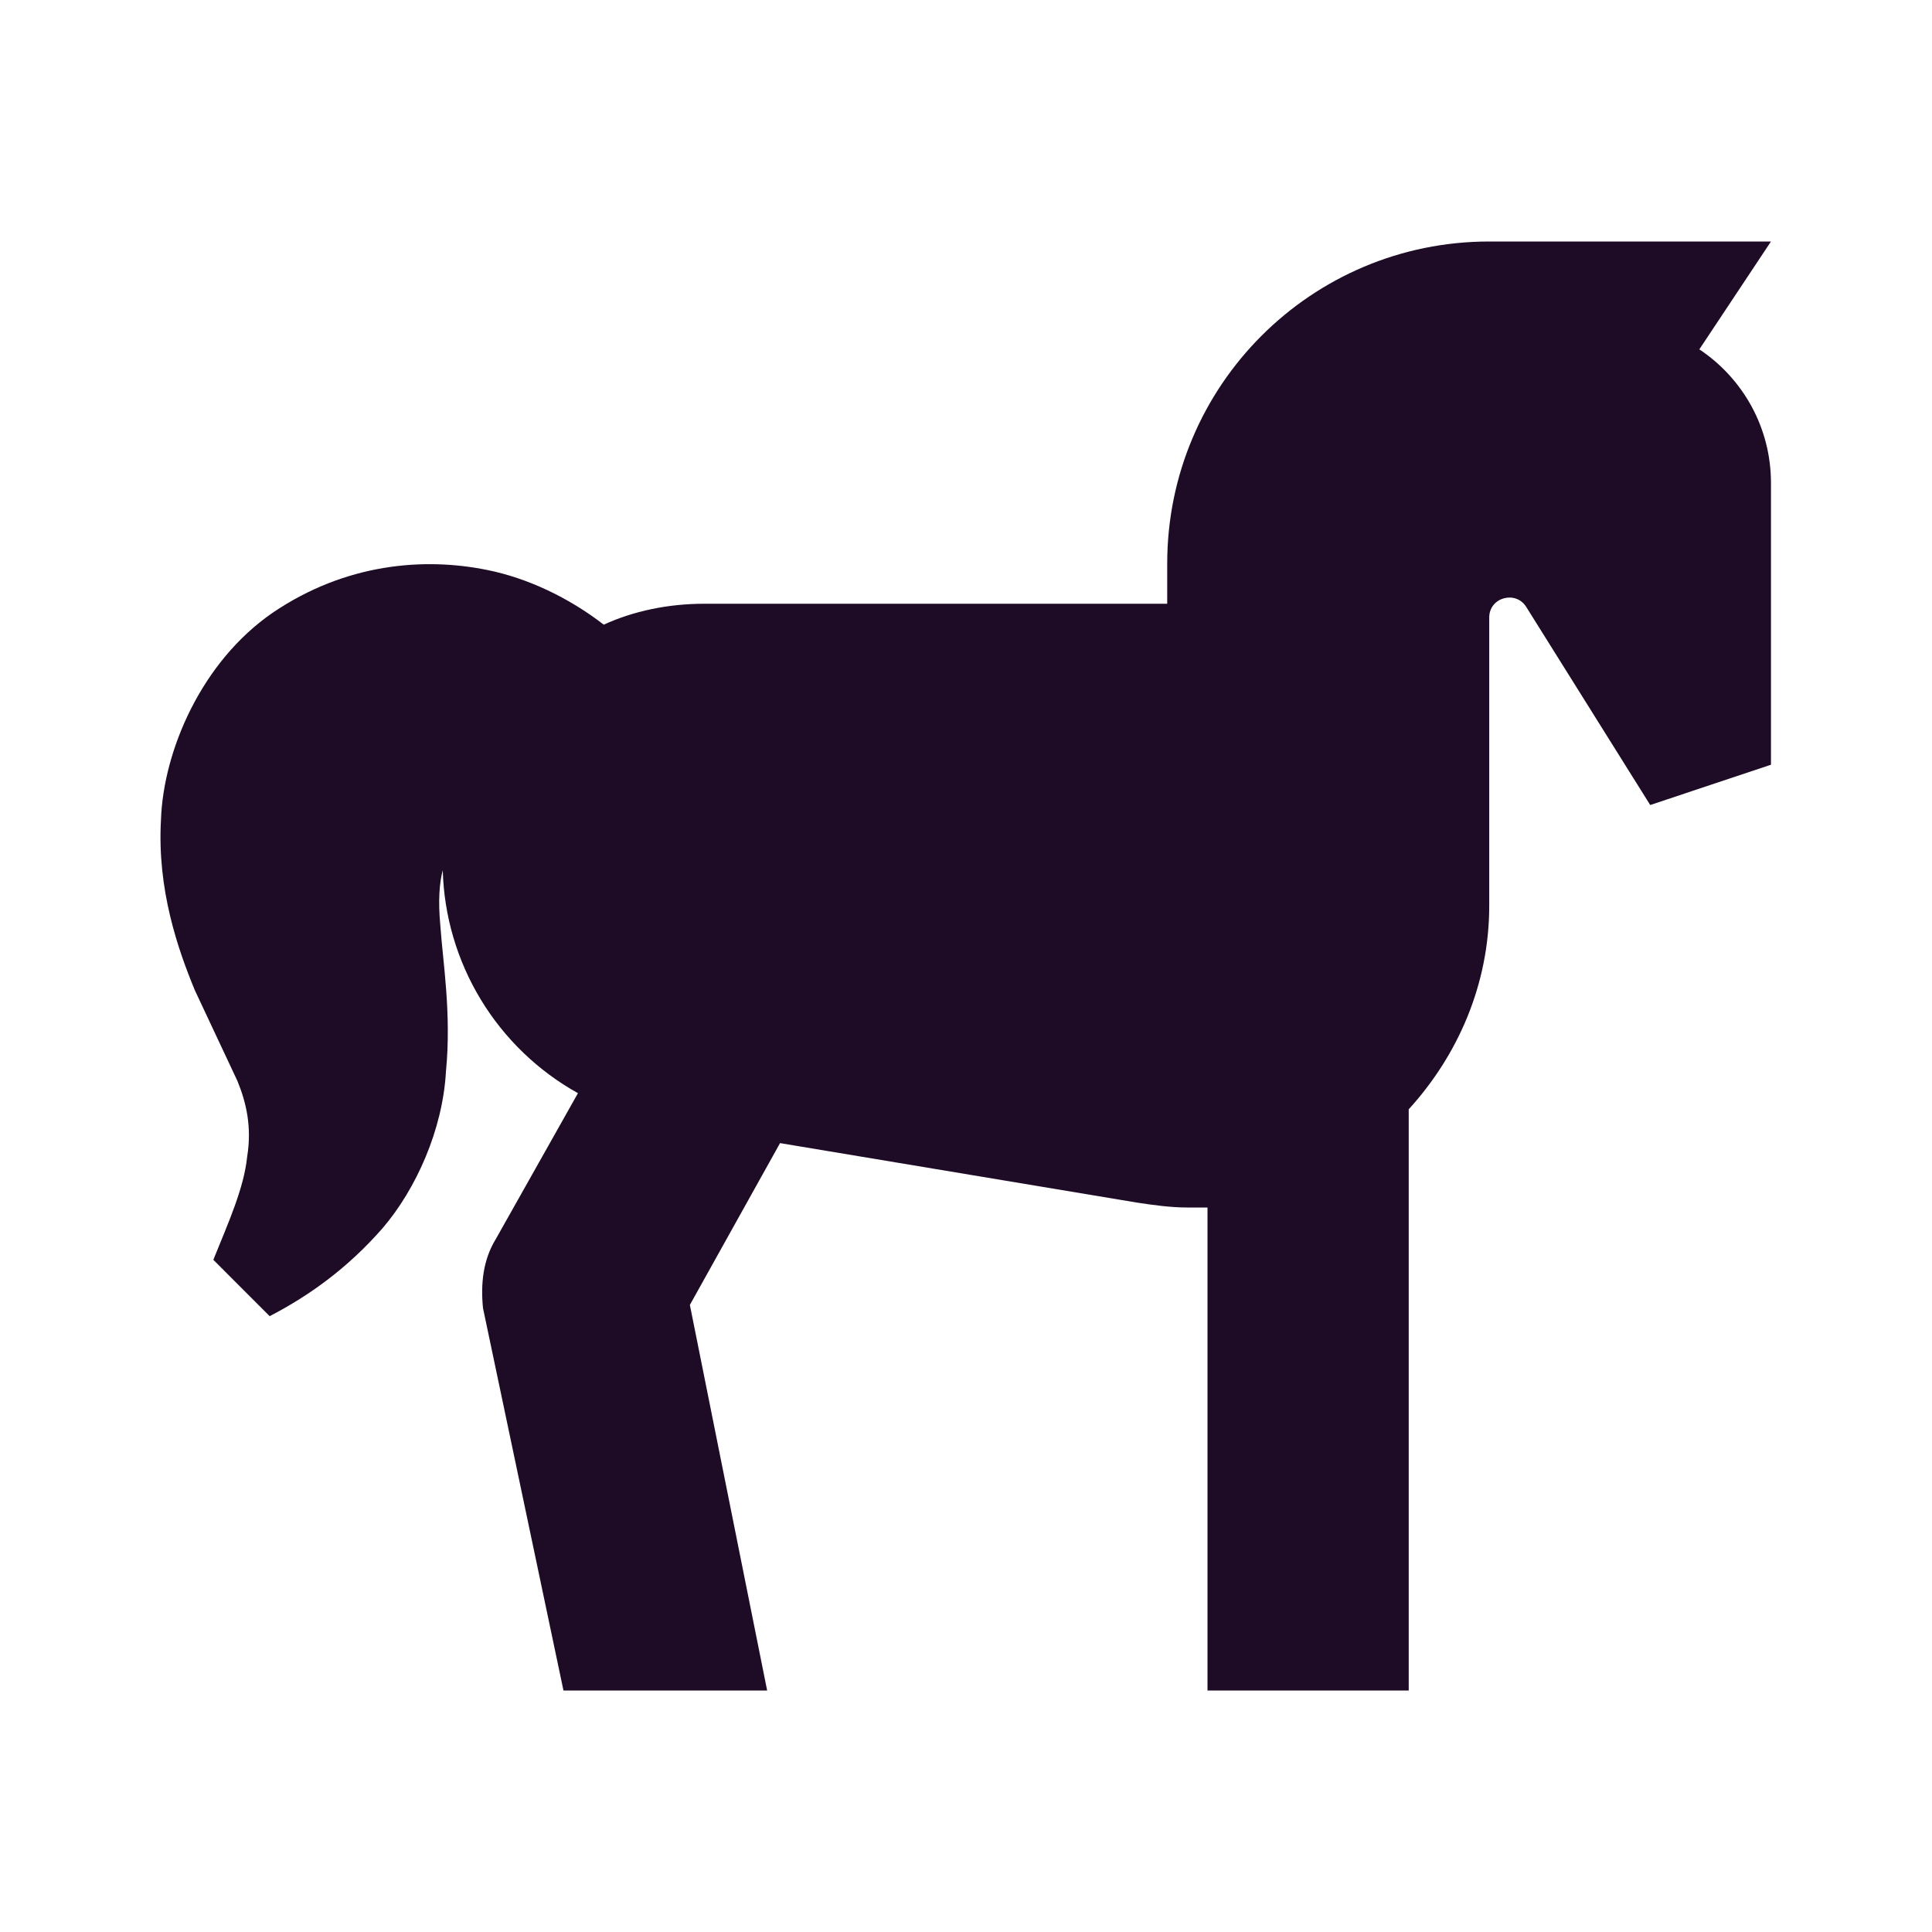 <svg width="40" height="40" viewBox="0 0 40 40" fill="none" xmlns="http://www.w3.org/2000/svg">
<path d="M36.666 10V15.833L34.166 16.667L31.6 12.567C31.383 12.217 30.833 12.367 30.833 12.783V18.75C30.833 20.383 30.183 21.85 29.166 22.967V35H25V25H24.583C24.233 25 23.883 24.95 23.55 24.9L16.15 23.667L14.283 27.017L15.883 35H11.666L10 27.083C9.95 26.583 10 26.083 10.267 25.65L11.966 22.633C11.139 22.173 10.446 21.505 9.955 20.696C9.464 19.886 9.192 18.963 9.167 18.017C9.1 18.267 9.067 18.633 9.117 19.167C9.167 19.9 9.35 20.983 9.233 22.183C9.167 23.383 8.617 24.617 7.917 25.433C7.2 26.25 6.417 26.817 5.583 27.25L4.417 26.083C4.733 25.3 5.05 24.6 5.117 23.95C5.217 23.333 5.1 22.833 4.917 22.383L4.033 20.5C3.683 19.65 3.25 18.417 3.333 16.967C3.383 15.55 4.167 13.7 5.65 12.683C7.15 11.667 8.767 11.533 10.083 11.8C10.916 11.967 11.767 12.367 12.5 12.933C13.117 12.65 13.833 12.5 14.583 12.5H24.166V11.667C24.166 7.983 27.15 5 30.833 5H36.666L35.183 7.233C36.083 7.833 36.666 8.85 36.666 10Z" fill="#1E0B25"/>
</svg>
